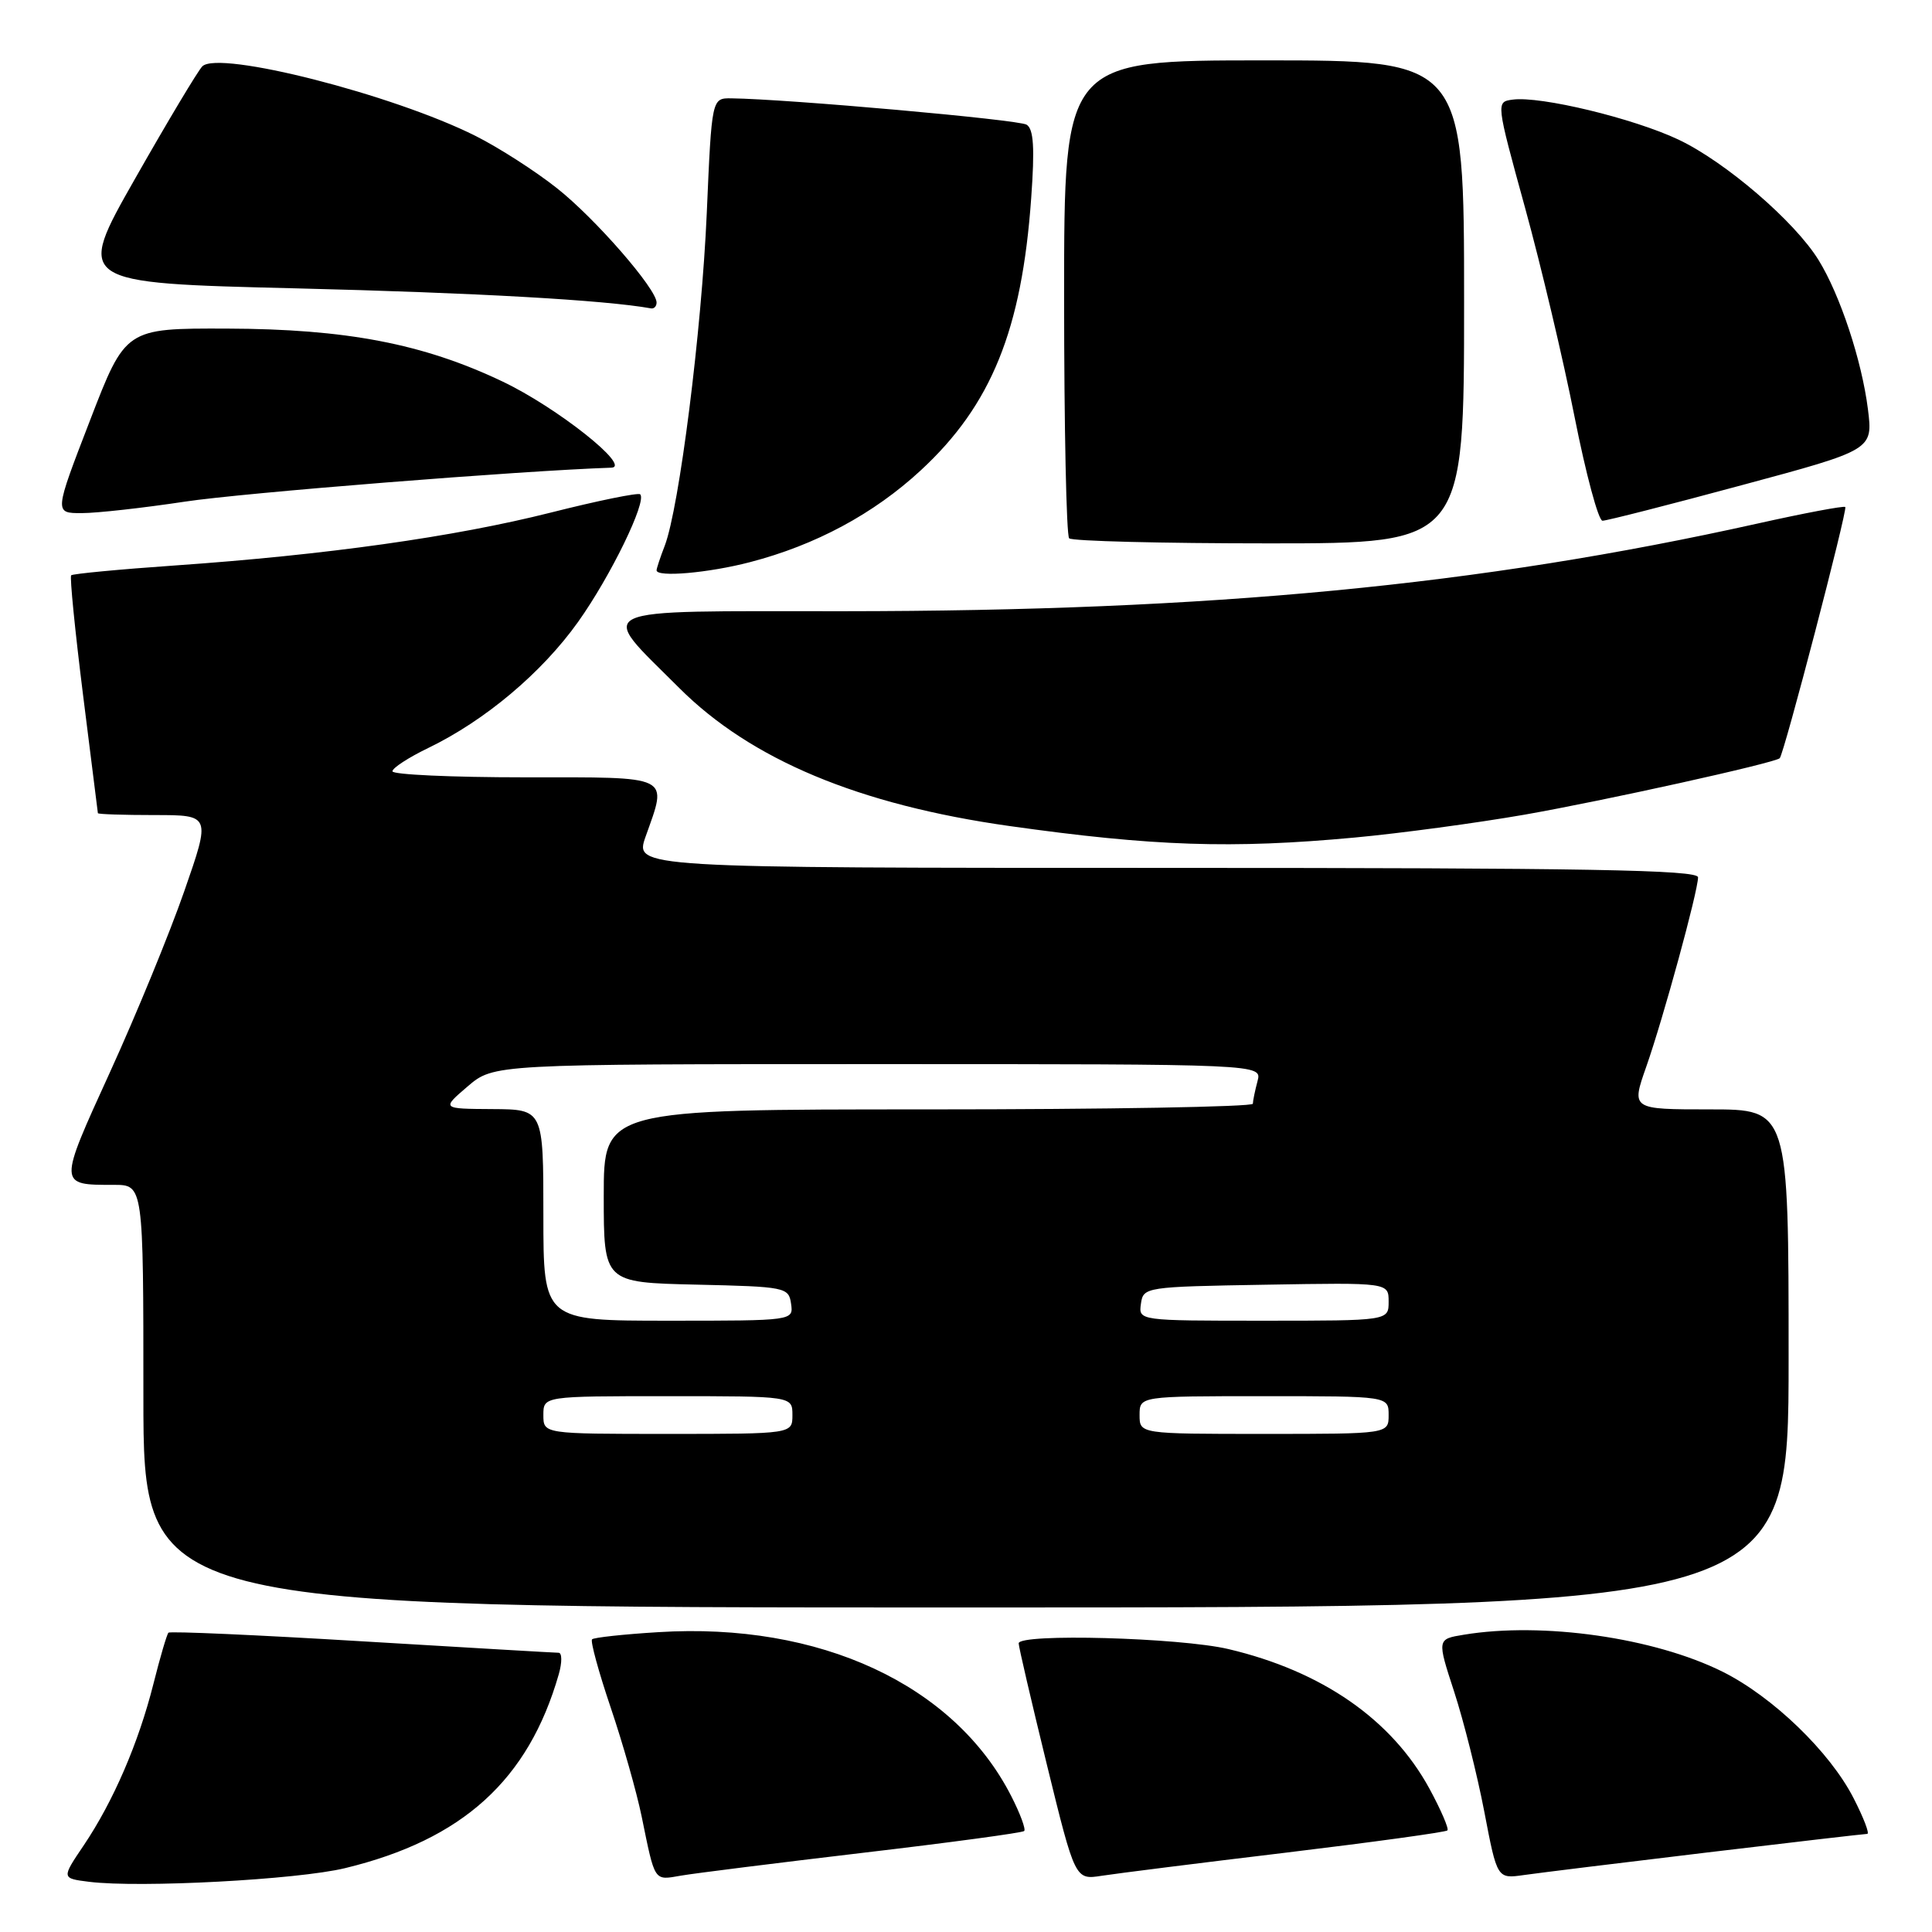 <?xml version="1.0" encoding="UTF-8" standalone="no"?>
<!DOCTYPE svg PUBLIC "-//W3C//DTD SVG 1.1//EN" "http://www.w3.org/Graphics/SVG/1.1/DTD/svg11.dtd" >
<svg xmlns="http://www.w3.org/2000/svg" xmlns:xlink="http://www.w3.org/1999/xlink" version="1.1" viewBox="0 0 256 256">
 <g >
 <path fill="currentColor"
d=" M 45.72 247.54 C 61.30 243.77 70.02 235.86 74.04 221.85 C 74.49 220.28 74.48 219.00 74.02 219.00 C 73.56 219.00 61.83 218.31 47.95 217.48 C 34.07 216.64 22.54 216.13 22.32 216.34 C 22.11 216.56 21.21 219.61 20.33 223.12 C 18.36 230.95 15.00 238.72 11.10 244.51 C 8.14 248.89 8.14 248.89 11.82 249.35 C 18.53 250.18 39.40 249.07 45.72 247.54 Z  M 114.39 245.50 C 125.89 244.15 135.48 242.85 135.71 242.62 C 135.95 242.39 135.18 240.31 134.00 238.00 C 126.46 223.22 108.61 214.93 87.22 216.27 C 82.63 216.55 78.68 216.98 78.45 217.22 C 78.21 217.46 79.32 221.53 80.92 226.26 C 82.52 230.98 84.36 237.47 85.02 240.68 C 86.82 249.47 86.61 249.16 90.24 248.53 C 92.03 248.22 102.90 246.86 114.39 245.50 Z  M 170.44 245.48 C 181.96 244.09 191.56 242.77 191.79 242.54 C 192.01 242.32 190.94 239.83 189.41 237.01 C 184.42 227.85 175.19 221.44 162.77 218.51 C 156.32 216.99 135.02 216.41 134.98 217.75 C 134.97 218.16 136.65 225.38 138.71 233.80 C 142.46 249.10 142.46 249.10 145.98 248.55 C 147.92 248.25 158.92 246.86 170.44 245.48 Z  M 226.15 245.47 C 237.51 244.11 247.08 243.00 247.42 243.00 C 247.76 243.00 246.94 240.86 245.60 238.25 C 242.46 232.12 234.90 224.83 228.25 221.51 C 219.19 217.00 204.40 214.88 193.96 216.61 C 190.41 217.19 190.41 217.19 192.69 224.18 C 193.94 228.02 195.74 235.17 196.68 240.07 C 198.38 248.96 198.38 248.96 201.94 248.45 C 203.90 248.17 214.79 246.83 226.15 245.47 Z  M 237.00 180.00 C 237.00 147.00 237.00 147.00 226.58 147.00 C 216.15 147.00 216.15 147.00 218.13 141.37 C 220.40 134.91 224.99 118.11 225.00 116.25 C 225.00 115.26 210.24 115.00 154.54 115.00 C 84.09 115.00 84.09 115.00 85.54 110.87 C 88.46 102.62 89.23 103.00 69.50 103.00 C 59.88 103.00 52.00 102.64 52.00 102.20 C 52.00 101.76 54.14 100.37 56.75 99.11 C 64.26 95.48 71.79 89.15 76.59 82.42 C 80.89 76.39 85.75 66.42 84.83 65.50 C 84.58 65.25 79.23 66.34 72.94 67.93 C 60.20 71.14 43.22 73.53 23.15 74.93 C 15.81 75.44 9.64 76.03 9.43 76.23 C 9.23 76.44 9.94 83.56 11.00 92.05 C 12.07 100.55 12.96 107.61 12.97 107.75 C 12.99 107.89 16.36 108.00 20.47 108.00 C 27.93 108.00 27.93 108.00 24.42 118.08 C 22.49 123.63 18.07 134.40 14.59 142.03 C 7.70 157.13 7.70 157.00 15.08 157.00 C 19.00 157.00 19.00 157.00 19.00 185.00 C 19.00 213.00 19.00 213.00 128.00 213.00 C 237.00 213.00 237.00 213.00 237.00 180.00 Z  M 179.50 110.98 C 185.55 110.42 195.68 109.05 202.00 107.95 C 212.60 106.09 235.07 101.12 235.82 100.47 C 236.37 99.99 244.84 67.52 244.51 67.18 C 244.33 67.00 239.08 67.99 232.85 69.38 C 196.07 77.57 160.50 80.97 111.71 80.99 C 77.50 81.00 79.10 80.26 89.98 91.14 C 99.49 100.65 113.78 106.63 133.74 109.45 C 152.85 112.14 163.19 112.49 179.50 110.98 Z  M 99.37 74.49 C 108.07 72.23 115.77 68.09 122.00 62.33 C 131.36 53.68 135.40 43.71 136.64 26.23 C 137.12 19.58 136.96 17.09 136.03 16.52 C 134.94 15.85 104.30 13.12 96.91 13.03 C 94.31 13.00 94.31 13.00 93.65 28.25 C 92.97 43.83 90.01 67.26 88.08 72.32 C 87.48 73.86 87.00 75.33 87.00 75.57 C 87.00 76.52 93.90 75.92 99.37 74.49 Z  M 194.00 40.00 C 194.00 8.00 194.00 8.00 167.50 8.00 C 141.00 8.00 141.00 8.00 141.00 39.33 C 141.00 56.57 141.30 70.97 141.67 71.33 C 142.03 71.70 153.96 72.00 168.17 72.00 C 194.00 72.00 194.00 72.00 194.00 40.00 Z  M 230.75 64.30 C 248.18 59.61 248.18 59.61 247.51 54.22 C 246.70 47.78 243.82 39.07 240.97 34.46 C 237.81 29.33 228.62 21.44 222.41 18.50 C 216.45 15.68 204.11 12.70 200.44 13.20 C 198.22 13.50 198.22 13.50 202.07 27.50 C 204.19 35.20 207.15 47.69 208.64 55.25 C 210.14 62.81 211.80 69.00 212.34 69.00 C 212.88 69.00 221.17 66.89 230.75 64.30 Z  M 24.50 66.47 C 32.12 65.31 68.99 62.37 81.00 61.97 C 83.76 61.88 73.77 53.96 66.56 50.54 C 56.05 45.54 45.87 43.59 30.07 43.54 C 16.63 43.50 16.63 43.50 11.91 55.75 C 7.18 68.00 7.18 68.00 10.84 67.99 C 12.85 67.99 19.00 67.30 24.50 66.47 Z  M 87.00 40.09 C 87.00 38.28 78.86 28.93 73.79 24.93 C 70.94 22.67 66.11 19.57 63.05 18.03 C 52.14 12.54 28.97 6.63 26.81 8.79 C 26.23 9.37 22.22 16.07 17.90 23.67 C 10.04 37.50 10.04 37.50 39.27 38.21 C 62.96 38.79 80.16 39.76 86.25 40.86 C 86.66 40.94 87.00 40.59 87.00 40.09 Z  M 72.00 187.50 C 72.00 185.00 72.00 185.00 88.50 185.00 C 105.00 185.00 105.00 185.00 105.00 187.50 C 105.00 190.00 105.00 190.00 88.50 190.00 C 72.00 190.00 72.00 190.00 72.00 187.50 Z  M 151.00 187.50 C 151.00 185.00 151.00 185.00 167.50 185.00 C 184.00 185.00 184.00 185.00 184.00 187.50 C 184.00 190.00 184.00 190.00 167.50 190.00 C 151.00 190.00 151.00 190.00 151.00 187.50 Z  M 72.00 161.00 C 72.00 147.00 72.00 147.00 65.25 146.96 C 58.50 146.92 58.50 146.92 61.96 143.96 C 65.42 141.00 65.42 141.00 116.33 141.00 C 167.23 141.00 167.23 141.00 166.63 143.25 C 166.30 144.49 166.02 145.84 166.01 146.25 C 166.01 146.66 146.65 147.00 123.00 147.00 C 80.00 147.00 80.00 147.00 80.00 158.47 C 80.00 169.94 80.00 169.94 92.25 170.22 C 104.09 170.49 104.51 170.57 104.82 172.75 C 105.14 175.00 105.14 175.00 88.57 175.00 C 72.00 175.00 72.00 175.00 72.00 161.00 Z  M 151.18 172.75 C 151.49 170.54 151.75 170.50 167.75 170.23 C 184.00 169.95 184.00 169.95 184.00 172.48 C 184.00 175.00 184.00 175.00 167.43 175.00 C 150.86 175.00 150.86 175.00 151.18 172.75 Z "/>
</g>
</svg>